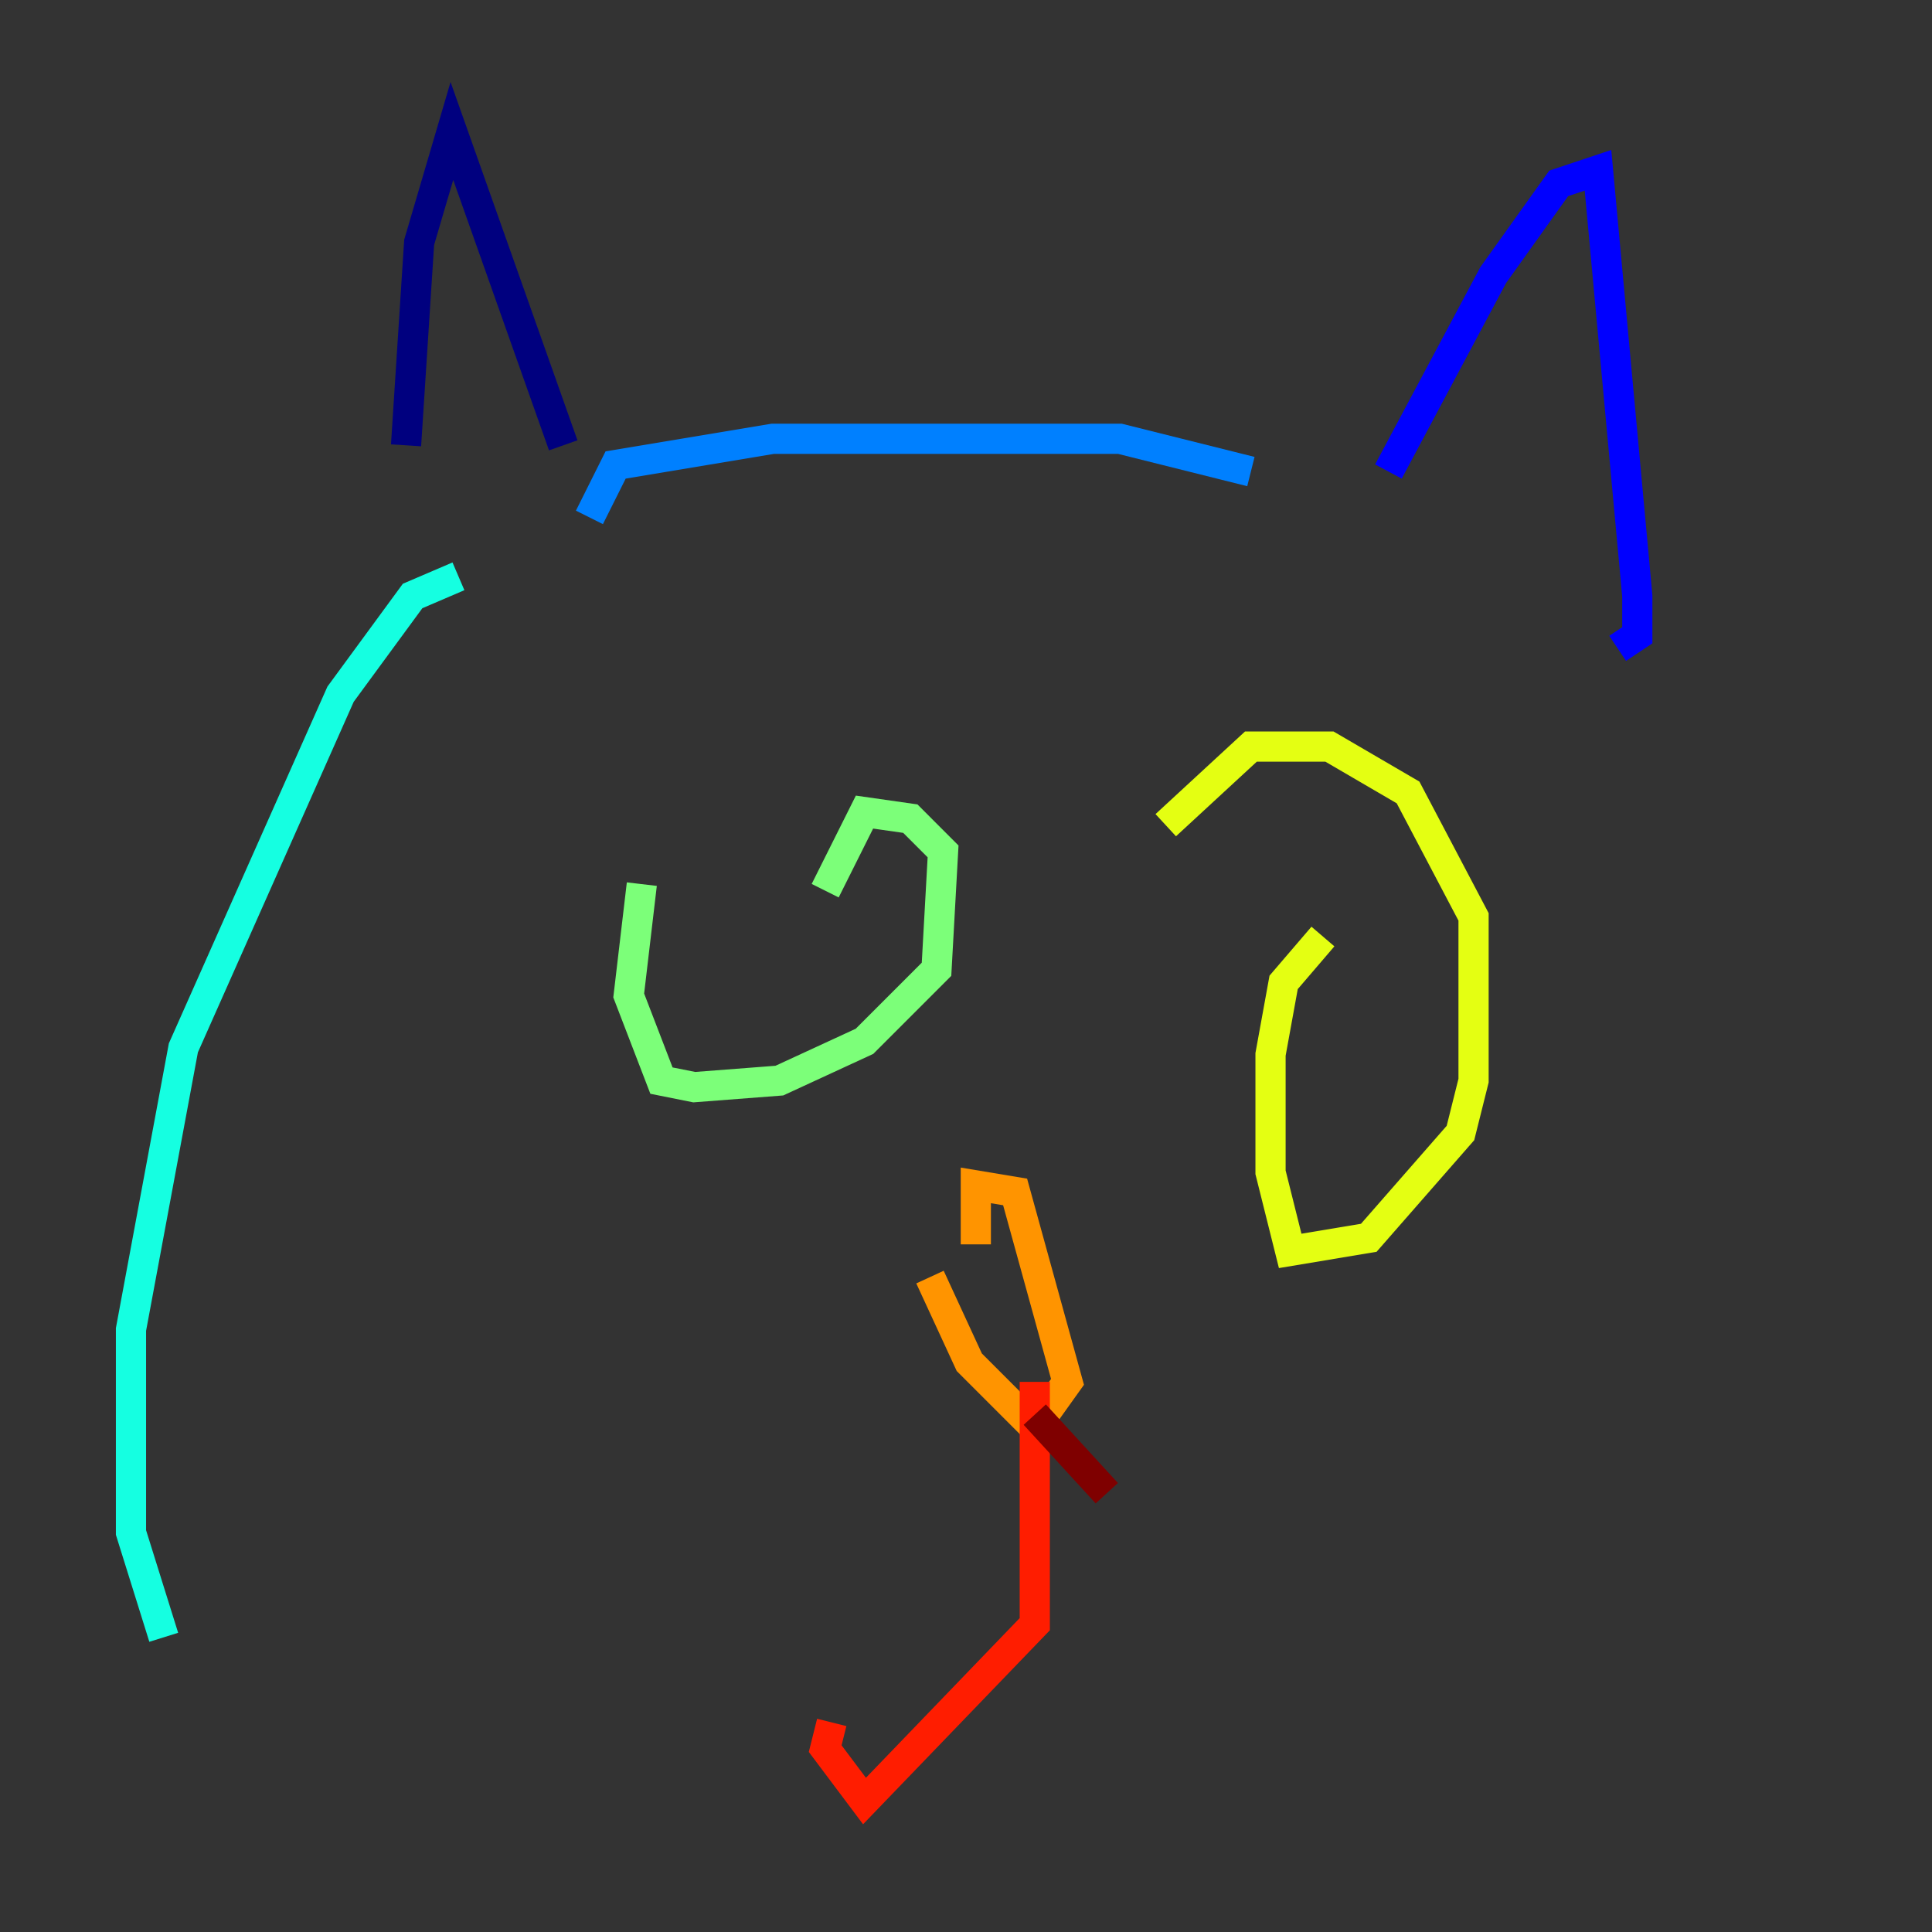 <?xml version="1.0" encoding="utf-8" ?>
<svg baseProfile="tiny" height="128" version="1.2" viewBox="0,0,128,128" width="128" xmlns="http://www.w3.org/2000/svg" xmlns:ev="http://www.w3.org/2001/xml-events" xmlns:xlink="http://www.w3.org/1999/xlink"><rect x="0" y="0" width="128" height="128" fill="#333333" stroke="none"/><defs /><polyline fill="none" points="37.315,29.505 29.939,8.678 27.77,16.054 26.902,29.505" stroke="#00007f" stroke-width="2" /><polyline fill="none" points="91.986,31.241 98.929,18.224 103.268,12.149 105.871,11.281 108.475,39.485 108.475,42.088 107.173,42.956" stroke="#0000ff" stroke-width="2" /><polyline fill="none" points="82.875,31.241 74.197,29.071 51.2,29.071 40.786,30.807 39.051,34.278" stroke="#0080ff" stroke-width="2" /><polyline fill="none" points="30.373,38.183 27.336,39.485 22.563,45.993 12.149,69.424 8.678,88.081 8.678,101.532 10.848,108.475" stroke="#15ffe1" stroke-width="2" /><polyline fill="none" points="42.522,58.576 41.654,65.953 43.824,71.593 45.993,72.027 51.634,71.593 57.275,68.99 62.047,64.217 62.481,56.407 60.312,54.237 57.275,53.803 54.671,59.01" stroke="#7cff79" stroke-width="2" /><polyline fill="none" points="87.647,62.047 85.044,65.085 84.176,69.858 84.176,77.668 85.478,82.875 90.685,82.007 96.759,75.064 97.627,71.593 97.627,60.746 93.288,52.502 88.081,49.464 82.875,49.464 77.234,54.671" stroke="#e4ff12" stroke-width="2" /><polyline fill="none" points="61.614,84.61 64.217,90.251 68.556,94.59 70.725,91.552 67.254,78.969 64.651,78.536 64.651,82.441" stroke="#ff9400" stroke-width="2" /><polyline fill="none" points="68.556,91.552 68.556,107.607 57.275,119.322 54.671,115.851 55.105,114.115" stroke="#ff1d00" stroke-width="2" /><polyline fill="none" points="68.556,93.722 73.329,98.929" stroke="#7f0000" stroke-width="2" /></svg>